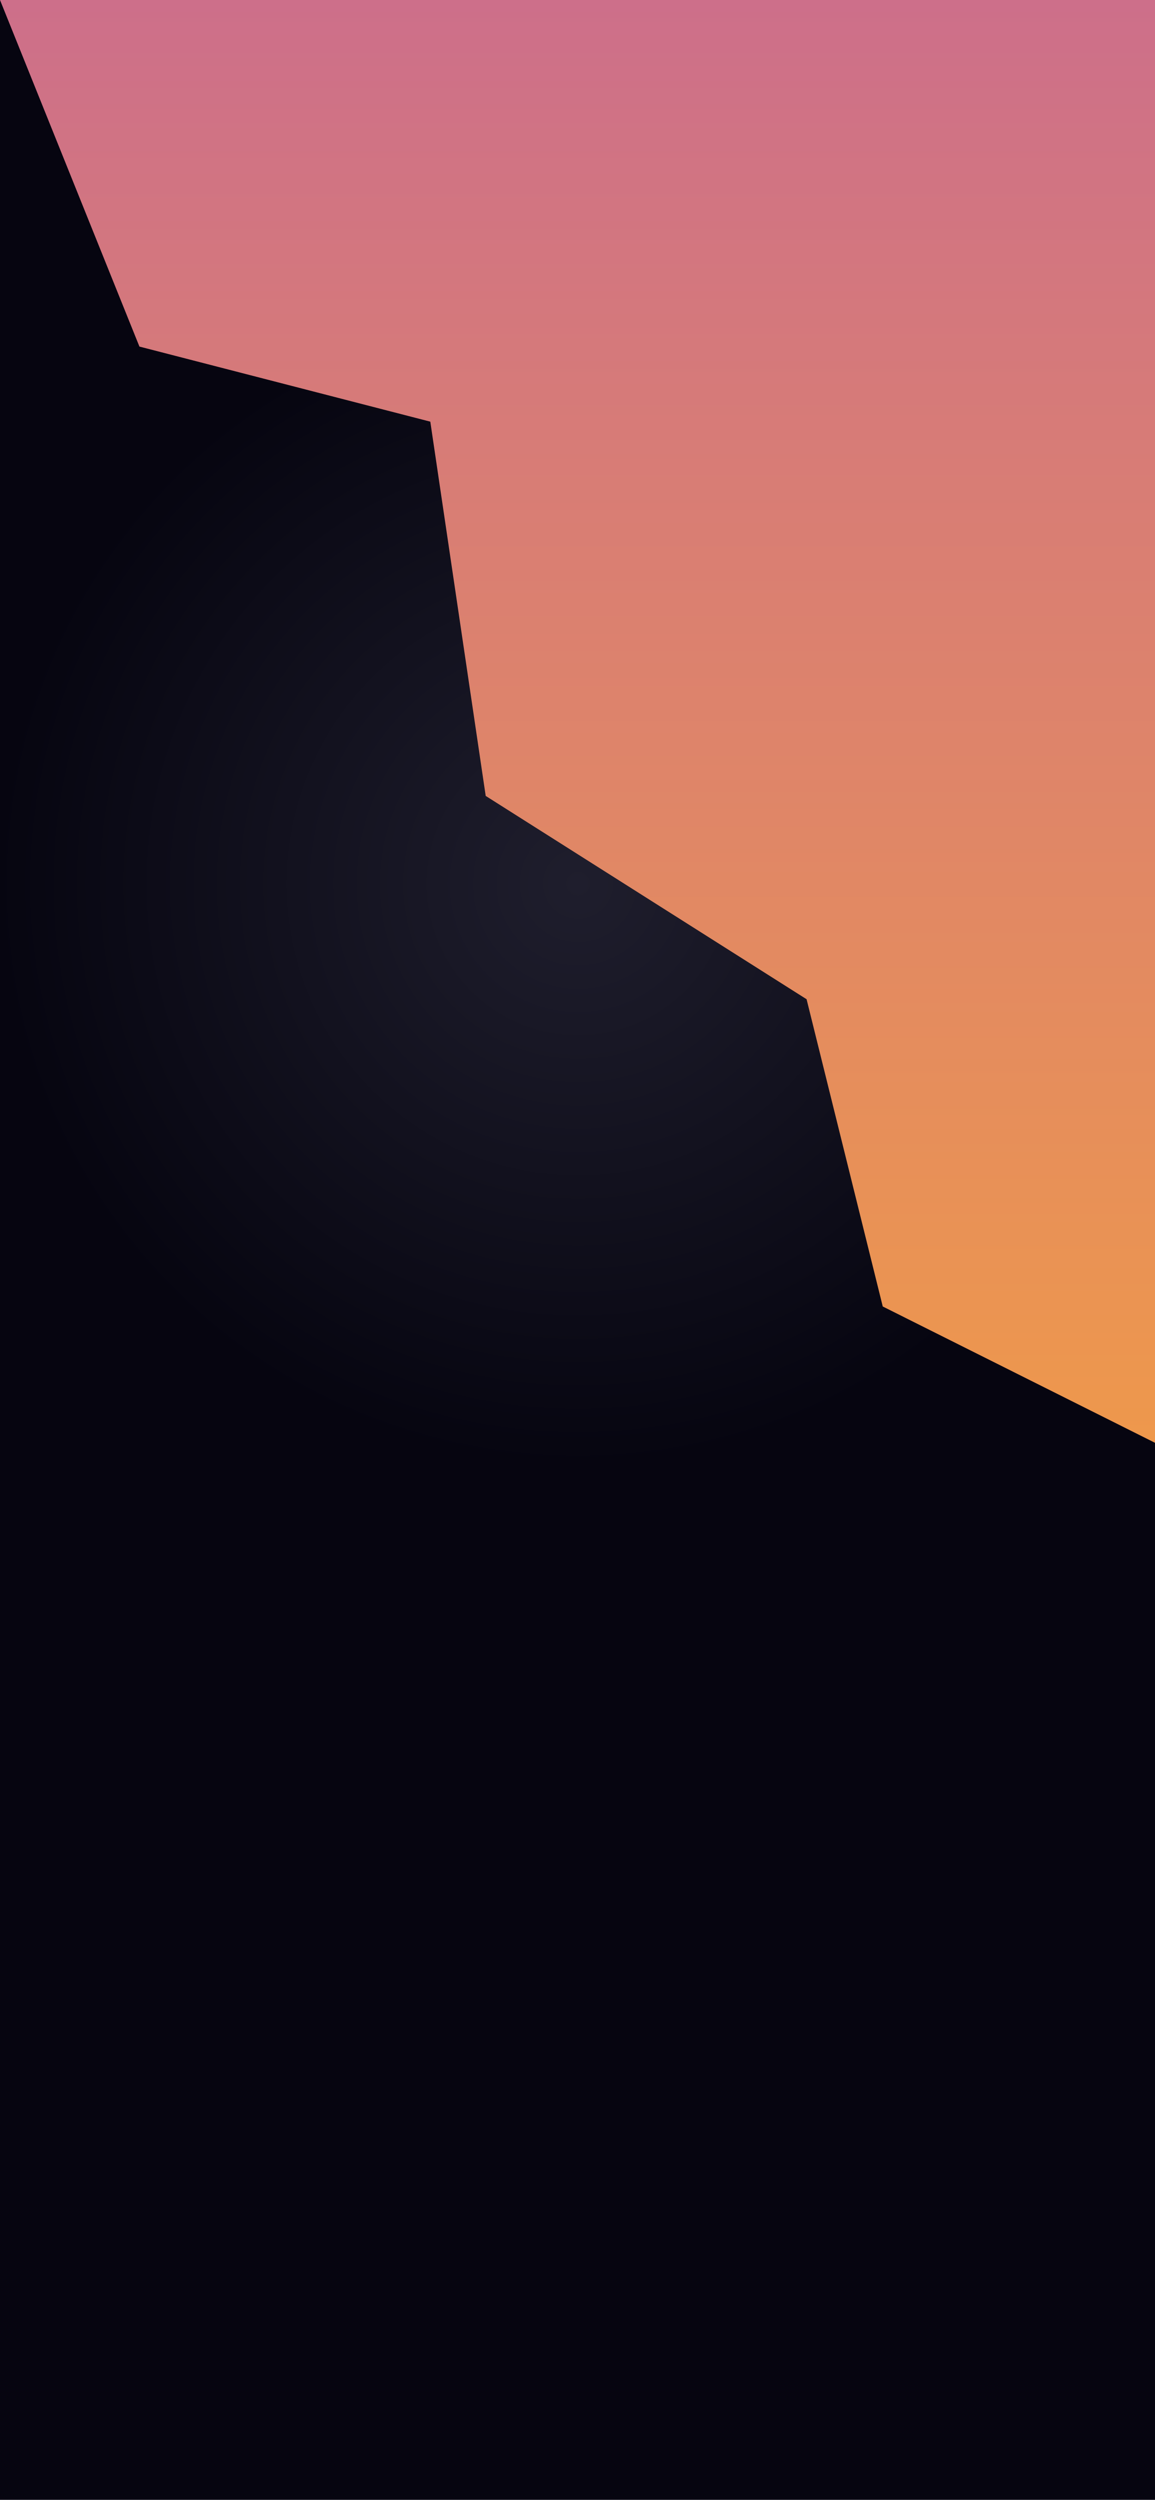<svg id="mob-bg" xmlns="http://www.w3.org/2000/svg" xmlns:xlink="http://www.w3.org/1999/xlink" width="375" height="811" viewBox="0 0 375 811">
  <defs>
    <radialGradient id="radial-gradient" cx="0.5" cy="0.355" r="0.231" gradientTransform="matrix(2.163, 0, 0, 1, -0.581, 0)" gradientUnits="objectBoundingBox">
      <stop offset="0" stop-color="#1f1e2d"/>
      <stop offset="1" stop-color="#060510"/>
    </radialGradient>
    <linearGradient id="linear-gradient" x1="1" x2="1" y2="1" gradientUnits="objectBoundingBox">
      <stop offset="0" stop-color="#cd6f8a"/>
      <stop offset="1" stop-color="#ee984c"/>
    </linearGradient>
  </defs>
  <rect id="Rectangle_41" data-name="Rectangle 41" width="375" height="811" fill="url(#radial-gradient)"/>
  <path id="Path_199" data-name="Path 199" d="M8303,1938l45.271,112.437,94.437,24.359,17.988,121.418,104.181,65.956,24.733,99.683,88.39,44.22V1938Z" transform="translate(-8303 -1938)" fill="url(#linear-gradient)"/>
</svg>

